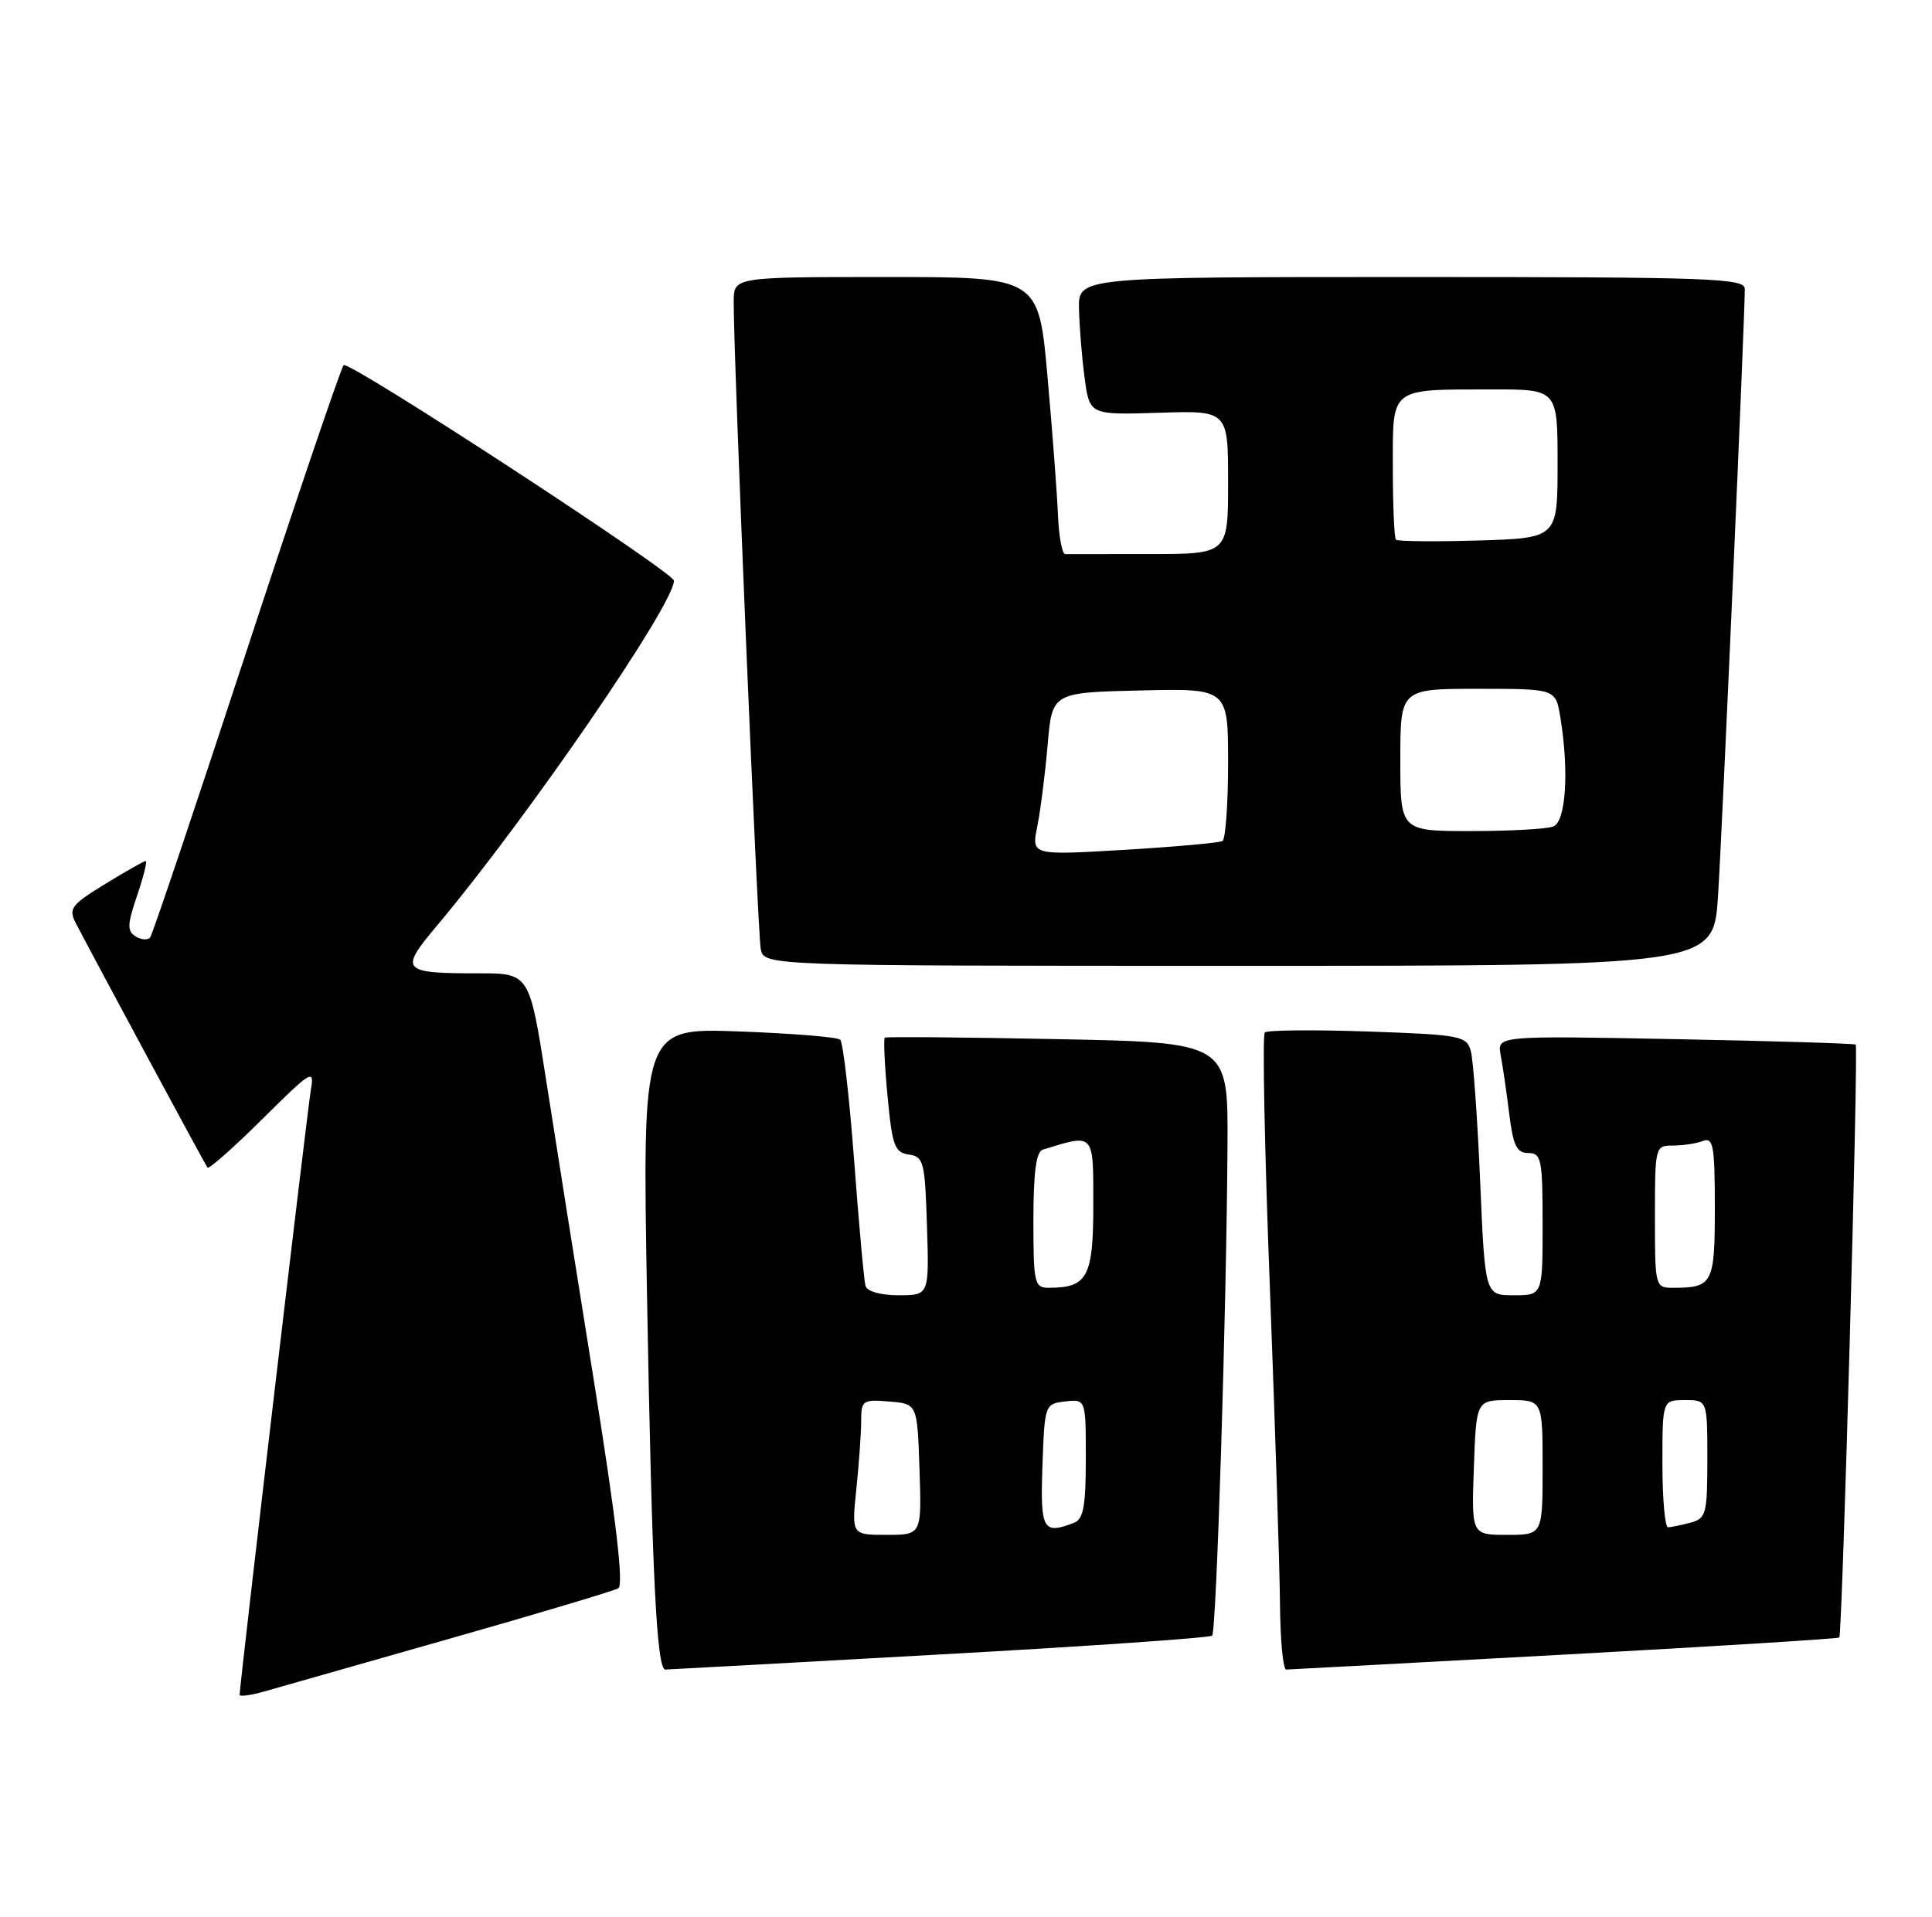 <?xml version="1.0" encoding="UTF-8" standalone="no"?>
<!DOCTYPE svg PUBLIC "-//W3C//DTD SVG 1.1//EN" "http://www.w3.org/Graphics/SVG/1.1/DTD/svg11.dtd" >
<svg xmlns="http://www.w3.org/2000/svg" xmlns:xlink="http://www.w3.org/1999/xlink" version="1.1" viewBox="0 0 258 256">
 <g >
 <path fill="currentColor"
d=" M 60.00 218.88 C 71.83 215.52 81.98 212.48 82.57 212.13 C 83.30 211.70 82.29 203.07 79.40 185.00 C 77.06 170.43 74.15 152.09 72.93 144.25 C 70.70 130.00 70.70 130.00 63.93 130.00 C 53.59 130.00 53.29 129.66 58.34 123.65 C 70.37 109.33 90.00 80.74 90.00 77.56 C 90.00 76.44 46.53 48.07 45.89 48.77 C 45.52 49.17 39.68 66.38 32.91 87.00 C 26.15 107.62 20.36 124.82 20.05 125.21 C 19.74 125.60 18.87 125.53 18.11 125.07 C 16.96 124.35 16.99 123.49 18.31 119.61 C 19.17 117.07 19.69 115.00 19.45 115.00 C 19.22 115.00 16.78 116.39 14.02 118.08 C 9.47 120.88 9.12 121.36 10.14 123.33 C 12.76 128.37 27.39 155.54 27.71 155.95 C 27.90 156.19 31.20 153.27 35.05 149.45 C 41.58 142.97 42.01 142.71 41.52 145.50 C 41.06 148.15 32.00 225.06 32.00 226.35 C 32.00 226.63 33.46 226.44 35.25 225.93 C 37.04 225.41 48.17 222.24 60.00 218.88 Z  M 125.42 220.98 C 145.18 219.89 161.58 218.75 161.87 218.46 C 162.45 217.89 163.80 174.59 163.92 152.87 C 164.00 139.24 164.00 139.24 141.25 138.79 C 128.74 138.54 118.35 138.45 118.16 138.59 C 117.97 138.74 118.13 142.24 118.52 146.37 C 119.14 153.03 119.47 153.93 121.36 154.20 C 123.35 154.48 123.52 155.17 123.79 163.75 C 124.08 173.00 124.08 173.00 120.01 173.00 C 117.61 173.00 115.79 172.49 115.58 171.75 C 115.38 171.06 114.70 163.53 114.06 155.00 C 113.42 146.47 112.58 139.21 112.20 138.86 C 111.81 138.51 105.71 138.02 98.63 137.76 C 85.77 137.30 85.77 137.30 86.41 173.40 C 87.06 210.18 87.69 223.01 88.85 222.99 C 89.21 222.99 105.67 222.08 125.42 220.98 Z  M 208.92 220.99 C 228.94 219.90 245.46 218.87 245.62 218.71 C 246.03 218.30 248.20 139.86 247.81 139.52 C 247.64 139.37 236.79 139.04 223.71 138.79 C 199.91 138.33 199.91 138.33 200.40 140.92 C 200.67 142.34 201.19 145.86 201.54 148.75 C 202.07 153.02 202.54 154.00 204.09 154.00 C 205.83 154.00 206.00 154.82 206.00 163.50 C 206.00 173.00 206.00 173.00 202.16 173.00 C 198.31 173.00 198.31 173.00 197.66 157.75 C 197.30 149.36 196.74 141.54 196.41 140.37 C 195.86 138.36 195.06 138.20 182.66 137.77 C 175.42 137.52 169.23 137.58 168.90 137.90 C 168.57 138.23 168.87 153.57 169.58 172.00 C 170.28 190.43 170.89 209.44 170.93 214.25 C 170.97 219.06 171.34 222.99 171.75 222.99 C 172.16 222.98 188.89 222.08 208.92 220.99 Z  M 229.42 119.75 C 229.96 111.53 233.00 42.61 233.00 38.59 C 233.00 37.16 228.50 37.00 188.50 37.00 C 144.00 37.00 144.00 37.00 144.09 41.25 C 144.14 43.59 144.47 47.73 144.84 50.46 C 145.50 55.42 145.50 55.42 154.75 55.13 C 164.00 54.83 164.00 54.83 164.00 64.42 C 164.00 74.00 164.00 74.00 153.50 74.00 C 147.72 74.00 142.66 74.01 142.25 74.01 C 141.84 74.02 141.40 71.66 141.28 68.76 C 141.16 65.87 140.53 57.54 139.88 50.25 C 138.70 37.00 138.70 37.00 118.35 37.00 C 98.00 37.00 98.00 37.00 97.98 40.25 C 97.93 47.19 101.17 124.62 101.59 126.75 C 102.04 129.00 102.04 129.00 165.43 129.00 C 228.81 129.00 228.81 129.00 229.42 119.75 Z  M 114.36 198.85 C 114.71 195.47 115.00 191.40 115.00 189.79 C 115.00 187.04 115.20 186.90 118.75 187.19 C 122.50 187.50 122.50 187.50 122.79 196.25 C 123.08 205.00 123.08 205.00 118.40 205.00 C 113.72 205.00 113.72 205.00 114.36 198.85 Z  M 139.21 195.75 C 139.50 187.58 139.53 187.50 142.25 187.18 C 145.00 186.87 145.00 186.87 145.00 194.83 C 145.00 201.16 144.68 202.91 143.42 203.39 C 139.26 204.99 138.91 204.36 139.21 195.75 Z  M 138.00 162.97 C 138.00 156.62 138.37 153.82 139.25 153.55 C 146.20 151.41 146.00 151.20 146.00 160.95 C 146.00 170.55 145.22 172.00 140.07 172.00 C 138.13 172.00 138.00 171.43 138.00 162.97 Z  M 196.82 196.00 C 197.14 187.00 197.14 187.00 201.57 187.00 C 206.00 187.00 206.00 187.00 206.00 196.00 C 206.00 205.00 206.00 205.00 201.25 205.00 C 196.50 205.00 196.50 205.00 196.82 196.00 Z  M 222.00 195.50 C 222.00 187.00 222.00 187.00 225.00 187.00 C 228.00 187.00 228.00 187.00 228.00 194.88 C 228.00 202.21 227.84 202.81 225.75 203.37 C 224.51 203.70 223.16 203.98 222.75 203.99 C 222.34 203.99 222.00 200.18 222.00 195.50 Z  M 221.00 162.50 C 221.00 153.12 221.03 153.00 223.42 153.00 C 224.75 153.00 226.55 152.73 227.42 152.39 C 228.79 151.87 229.00 153.03 229.00 161.29 C 229.00 171.47 228.72 172.00 223.42 172.00 C 221.03 172.00 221.00 171.88 221.00 162.50 Z  M 138.52 110.37 C 138.95 108.24 139.57 103.35 139.90 99.50 C 140.50 92.50 140.50 92.50 152.25 92.22 C 164.00 91.94 164.00 91.94 164.00 101.91 C 164.00 107.39 163.66 112.08 163.25 112.33 C 162.84 112.57 156.93 113.10 150.12 113.51 C 137.73 114.24 137.73 114.24 138.52 110.37 Z  M 187.00 101.50 C 187.00 92.00 187.00 92.00 197.37 92.00 C 207.74 92.00 207.74 92.00 208.36 95.75 C 209.55 102.98 209.12 109.74 207.42 110.39 C 206.55 110.73 201.60 111.00 196.42 111.00 C 187.00 111.00 187.00 111.00 187.00 101.50 Z  M 186.41 72.08 C 186.19 71.85 186.00 67.52 186.00 62.45 C 186.00 51.60 185.45 52.04 199.25 52.01 C 208.00 52.00 208.00 52.00 208.00 61.94 C 208.00 71.87 208.00 71.87 197.41 72.19 C 191.59 72.36 186.64 72.31 186.41 72.08 Z "/>
</g>
</svg>